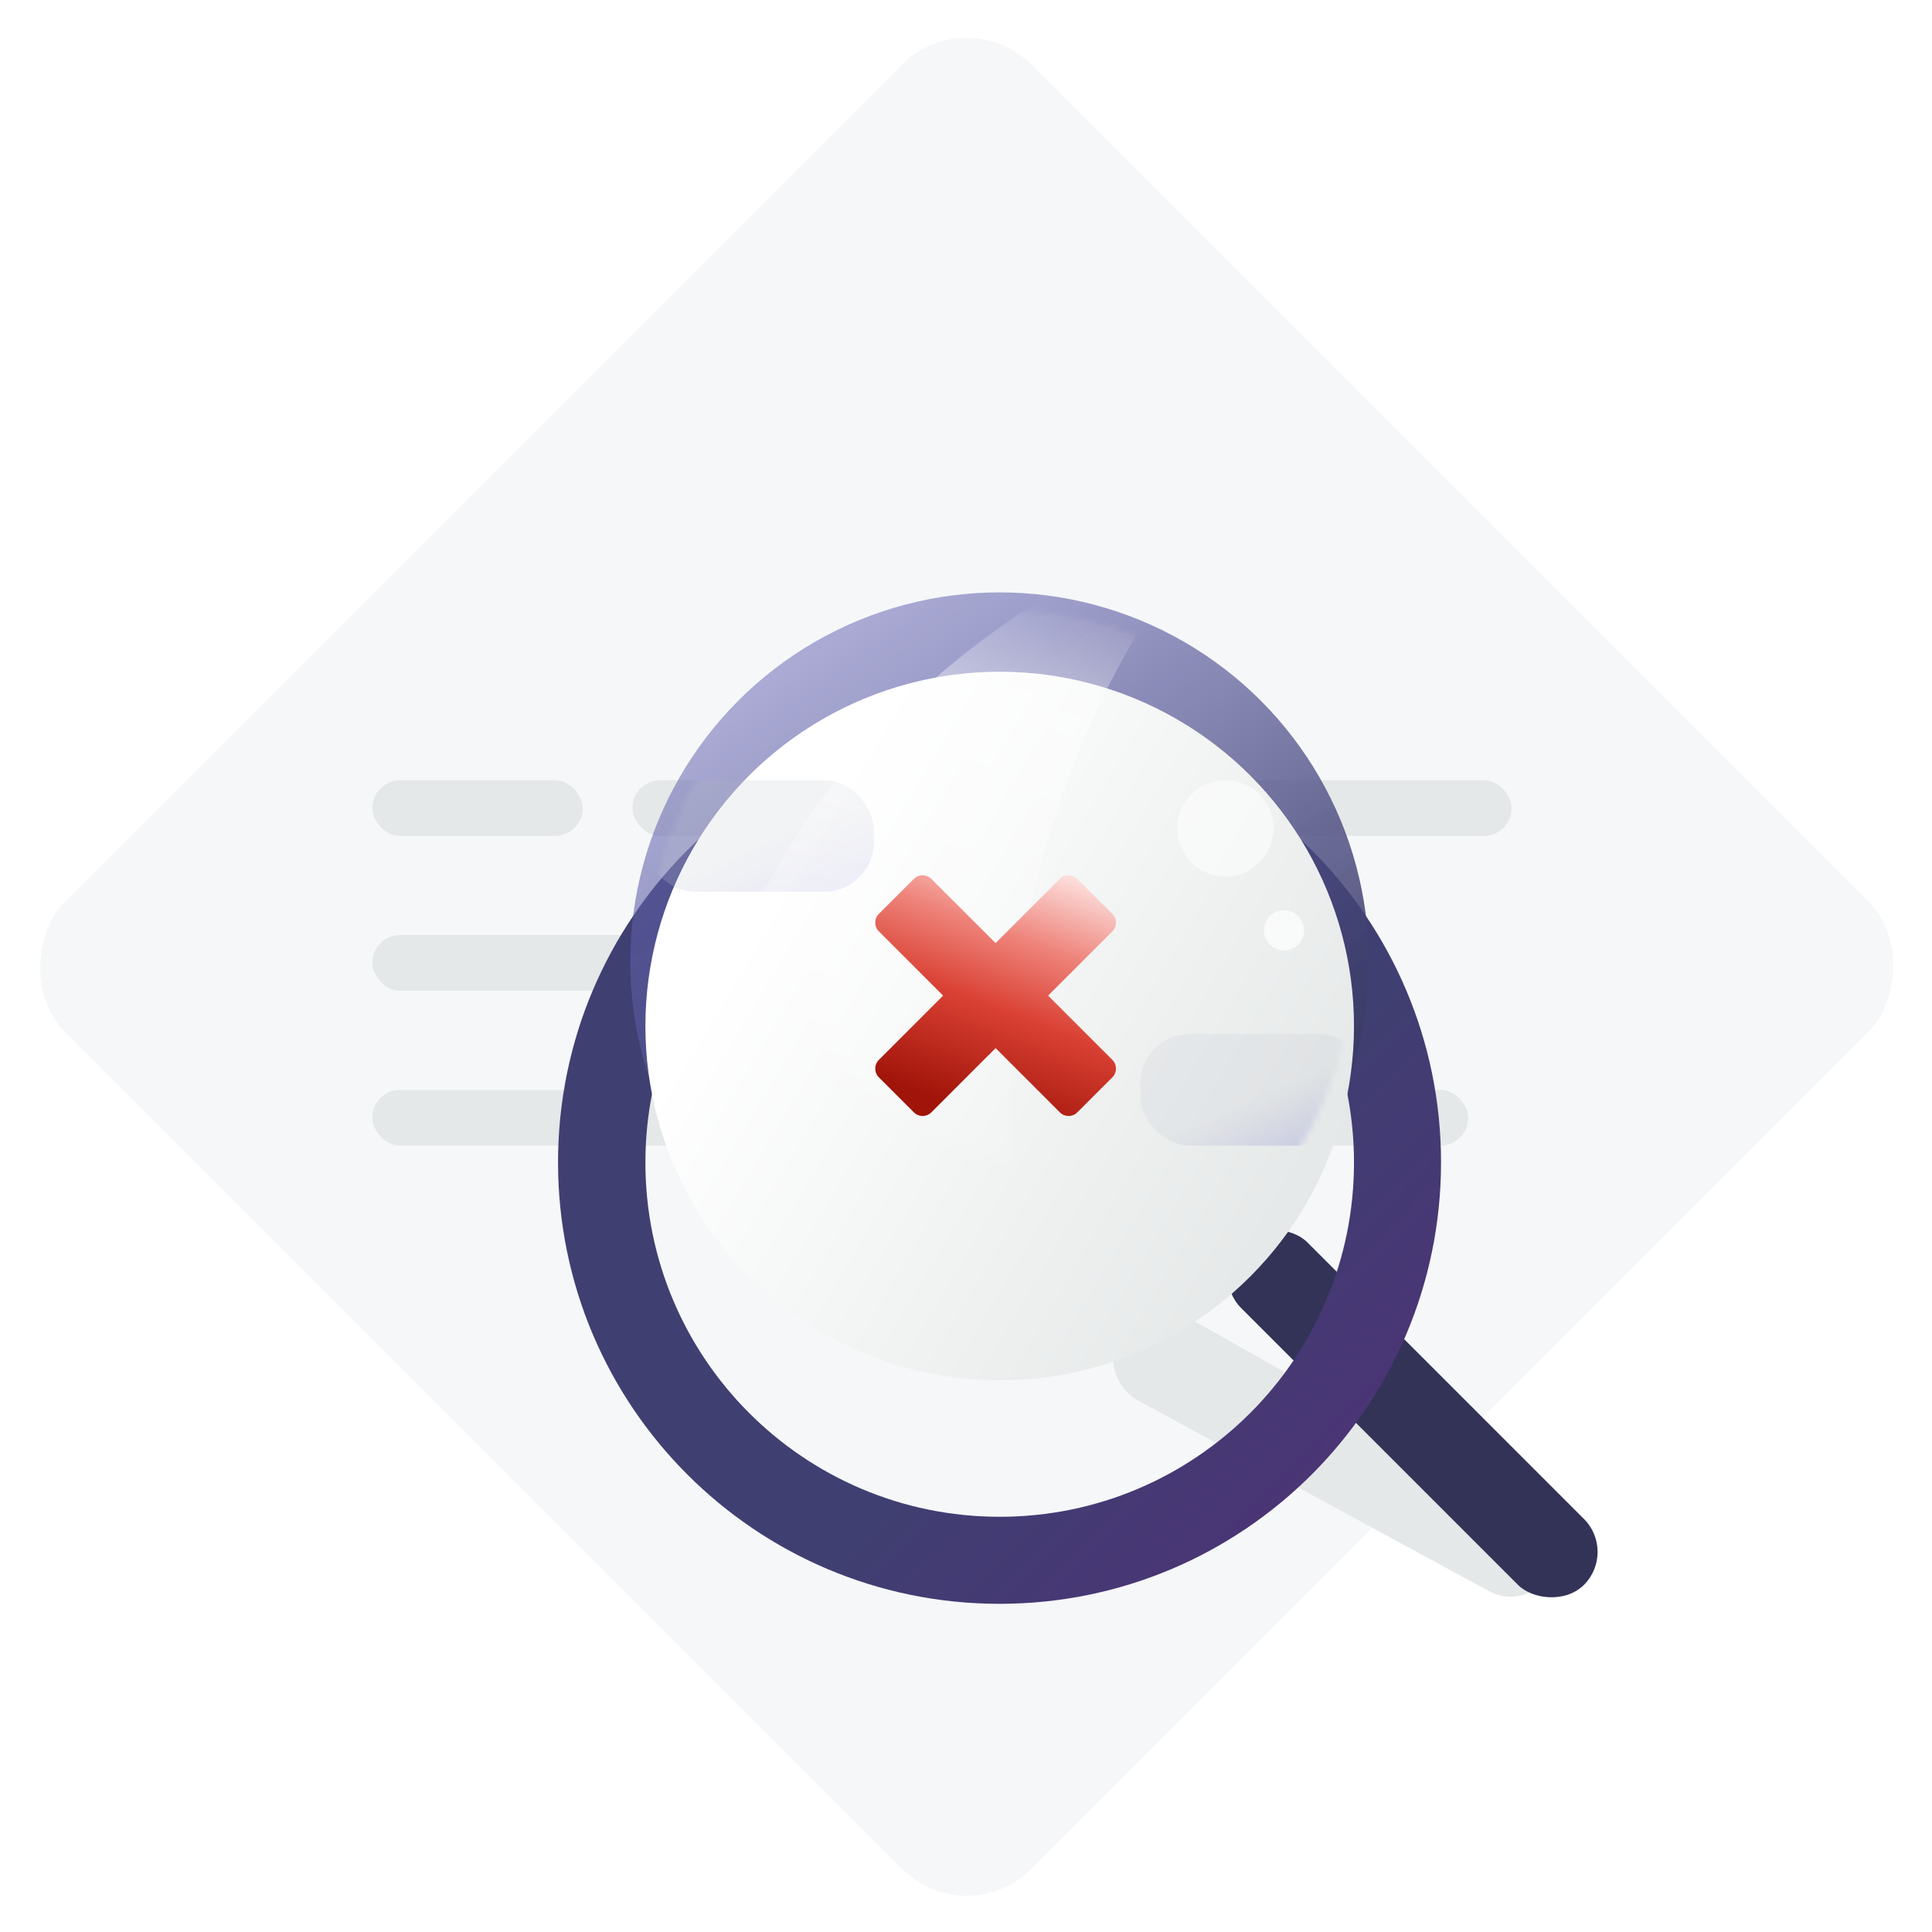 <svg viewBox="0 0 312 312" fill="none" xmlns="http://www.w3.org/2000/svg">
<g clip-path="url(#clip0)">
<g filter="url(#filter0_b)">
<rect x="156.118" width="220.784" height="220.784" rx="14.719" transform="rotate(45 156.118 0)" fill="#F6F7F9"/>
</g>
<rect x="60.118" y="126" width="34" height="9" rx="4.5" fill="#E5E8E8"/>
<rect x="102.118" y="126" width="67" height="9" rx="4.5" fill="#E5E8E8"/>
<rect x="177.118" y="126" width="67" height="9" rx="4.5" fill="#E5E8E8"/>
<rect x="60.118" y="151" width="162" height="9" rx="4.5" fill="#E5E8E8"/>
<rect x="60.118" y="176" width="177" height="9" rx="4.5" fill="#E5E8E8"/>
<g filter="url(#filter1_f)">
<path d="M183.857 226.206C179.378 223.774 178.389 217.774 181.85 214.033C184.309 211.374 188.272 210.753 191.427 212.532L247.56 244.198C251.767 246.571 252.551 252.302 249.136 255.717C246.849 258.004 243.331 258.513 240.49 256.97L183.857 226.206Z" fill="#E5E8E8"/>
</g>
<rect x="195.143" y="205.948" width="15.064" height="78.238" rx="7.532" transform="rotate(-45 195.143 205.948)" fill="#333357"/>
<g filter="url(#filter2_d)">
<path fill-rule="evenodd" clip-rule="evenodd" d="M161.415 226.595C200.792 226.595 232.713 194.674 232.713 155.298C232.713 115.921 200.792 84 161.415 84C122.039 84 90.118 115.921 90.118 155.298C90.118 194.674 122.039 226.595 161.415 226.595ZM161.441 212.539C193.04 212.539 218.657 186.922 218.657 155.323C218.657 123.724 193.04 98.108 161.441 98.108C129.842 98.108 104.226 123.724 104.226 155.323C104.226 186.922 129.842 212.539 161.441 212.539Z" fill="url(#paint0_linear)"/>
</g>
<g filter="url(#filter3_d)">
<circle cx="161.415" cy="155.297" r="59.631" fill="url(#paint1_linear)"/>
</g>
<g filter="url(#filter4_i)">
<circle cx="161.441" cy="155.323" r="57.215" fill="url(#paint2_linear)"/>
</g>
<mask id="mask0" style="mask-type:alpha" maskUnits="userSpaceOnUse" x="104" y="98" width="115" height="115">
<circle cx="161.415" cy="155.298" r="57.038" fill="white"/>
</mask>
<g mask="url(#mask0)">
<rect opacity="0.5" x="104.117" y="126" width="37" height="18" rx="8" fill="url(#paint3_linear)"/>
<rect opacity="0.5" x="184.117" y="167" width="37" height="18" rx="8" fill="url(#paint4_linear)"/>
<g opacity="0.6" filter="url(#filter5_f)">
<path d="M179.302 90.56L187.576 96.323C187.576 96.323 140.258 159.434 177.534 239.025C164.157 234.174 126.719 230.494 120.018 222.474C88.687 131.944 179.302 90.56 179.302 90.56Z" fill="url(#paint5_linear)"/>
</g>
<g opacity="0.5" filter="url(#filter6_f)">
<circle cx="197.896" cy="133.778" r="7.778" fill="white"/>
</g>
<g opacity="0.7" filter="url(#filter7_f)">
<circle cx="207.358" cy="150.241" r="3.241" fill="white"/>
</g>
<g filter="url(#filter8_di)">
<path fill-rule="evenodd" clip-rule="evenodd" d="M179.633 147.409C180.414 146.628 180.414 145.362 179.633 144.581L173.983 138.931C173.202 138.15 171.936 138.15 171.155 138.931L160.782 149.304L150.409 138.931C149.628 138.15 148.362 138.15 147.581 138.931L141.931 144.581C141.15 145.362 141.15 146.628 141.931 147.409L152.304 157.782L141.931 168.155C141.15 168.936 141.15 170.202 141.931 170.983L147.581 176.633C148.362 177.414 149.628 177.414 150.409 176.633L160.782 166.26L171.155 176.633C171.936 177.414 173.202 177.414 173.983 176.633L179.633 170.983C180.414 170.202 180.414 168.936 179.633 168.155L169.261 157.782L179.633 147.409Z" fill="url(#paint6_linear)"/>
</g>
</g>
</g>
<defs>
<filter id="filter0_b" x="2.417" y="2.417" width="307.401" height="307.401" filterUnits="userSpaceOnUse" color-interpolation-filters="sRGB">
<feFlood flood-opacity="0" result="BackgroundImageFix"/>
<feComposite in2="SourceAlpha" operator="in" result="effect1_backgroundBlur"/>
<feBlend mode="normal" in="SourceGraphic" in2="effect1_backgroundBlur" result="shape"/>
</filter>
<filter id="filter1_f" x="174.586" y="206.339" width="81.874" height="56.702" filterUnits="userSpaceOnUse" color-interpolation-filters="sRGB">
<feFlood flood-opacity="0" result="BackgroundImageFix"/>
<feBlend mode="normal" in="SourceGraphic" in2="BackgroundImageFix" result="shape"/>
<feGaussianBlur stdDeviation="2.593" result="effect1_foregroundBlur"/>
</filter>
<filter id="filter2_d" x="59.006" y="84" width="204.818" height="206.115" filterUnits="userSpaceOnUse" color-interpolation-filters="sRGB">
<feFlood flood-opacity="0" result="BackgroundImageFix"/>
<feColorMatrix in="SourceAlpha" type="matrix" values="0 0 0 0 0 0 0 0 0 0 0 0 0 0 0 0 0 0 127 0" result="hardAlpha"/>
<feOffset dy="32.408"/>
<feGaussianBlur stdDeviation="15.556"/>
<feColorMatrix type="matrix" values="0 0 0 0 0.321 0 0 0 0 0.321 0 0 0 0 0.588 0 0 0 0.38 0"/>
<feBlend mode="normal" in2="BackgroundImageFix" result="effect1_dropShadow"/>
<feBlend mode="normal" in="SourceGraphic" in2="effect1_dropShadow" result="shape"/>
</filter>
<filter id="filter3_d" x="91.414" y="85.296" width="140.002" height="140.002" filterUnits="userSpaceOnUse" color-interpolation-filters="sRGB">
<feFlood flood-opacity="0" result="BackgroundImageFix"/>
<feColorMatrix in="SourceAlpha" type="matrix" values="0 0 0 0 0 0 0 0 0 0 0 0 0 0 0 0 0 0 127 0" result="hardAlpha"/>
<feOffset/>
<feGaussianBlur stdDeviation="5.185"/>
<feColorMatrix type="matrix" values="0 0 0 0 0.321 0 0 0 0 0.321 0 0 0 0 0.588 0 0 0 1 0"/>
<feBlend mode="normal" in2="BackgroundImageFix" result="effect1_dropShadow"/>
<feBlend mode="normal" in="SourceGraphic" in2="effect1_dropShadow" result="shape"/>
</filter>
<filter id="filter4_i" x="104.226" y="98.108" width="114.431" height="124.801" filterUnits="userSpaceOnUse" color-interpolation-filters="sRGB">
<feFlood flood-opacity="0" result="BackgroundImageFix"/>
<feBlend mode="normal" in="SourceGraphic" in2="BackgroundImageFix" result="shape"/>
<feColorMatrix in="SourceAlpha" type="matrix" values="0 0 0 0 0 0 0 0 0 0 0 0 0 0 0 0 0 0 127 0" result="hardAlpha"/>
<feOffset dy="10.371"/>
<feGaussianBlur stdDeviation="5.833"/>
<feComposite in2="hardAlpha" operator="arithmetic" k2="-1" k3="1"/>
<feColorMatrix type="matrix" values="0 0 0 0 0.529 0 0 0 0 0.529 0 0 0 0 0.858 0 0 0 1 0"/>
<feBlend mode="normal" in2="shape" result="effect1_innerShadow"/>
</filter>
<filter id="filter5_f" x="110.431" y="87.56" width="80.145" height="154.465" filterUnits="userSpaceOnUse" color-interpolation-filters="sRGB">
<feFlood flood-opacity="0" result="BackgroundImageFix"/>
<feBlend mode="normal" in="SourceGraphic" in2="BackgroundImageFix" result="shape"/>
<feGaussianBlur stdDeviation="1.5" result="effect1_foregroundBlur"/>
</filter>
<filter id="filter6_f" x="187.525" y="123.407" width="20.741" height="20.741" filterUnits="userSpaceOnUse" color-interpolation-filters="sRGB">
<feFlood flood-opacity="0" result="BackgroundImageFix"/>
<feBlend mode="normal" in="SourceGraphic" in2="BackgroundImageFix" result="shape"/>
<feGaussianBlur stdDeviation="1.296" result="effect1_foregroundBlur"/>
</filter>
<filter id="filter7_f" x="201.525" y="144.407" width="11.667" height="11.667" filterUnits="userSpaceOnUse" color-interpolation-filters="sRGB">
<feFlood flood-opacity="0" result="BackgroundImageFix"/>
<feBlend mode="normal" in="SourceGraphic" in2="BackgroundImageFix" result="shape"/>
<feGaussianBlur stdDeviation="1.296" result="effect1_foregroundBlur"/>
</filter>
<filter id="filter8_di" x="128.345" y="129.345" width="64.874" height="64.874" filterUnits="userSpaceOnUse" color-interpolation-filters="sRGB">
<feFlood flood-opacity="0" result="BackgroundImageFix"/>
<feColorMatrix in="SourceAlpha" type="matrix" values="0 0 0 0 0 0 0 0 0 0 0 0 0 0 0 0 0 0 127 0" result="hardAlpha"/>
<feOffset dy="4"/>
<feGaussianBlur stdDeviation="6.5"/>
<feComposite in2="hardAlpha" operator="out"/>
<feColorMatrix type="matrix" values="0 0 0 0 0.933 0 0 0 0 0.509 0 0 0 0 0.474 0 0 0 0.47 0"/>
<feBlend mode="normal" in2="BackgroundImageFix" result="effect1_dropShadow"/>
<feBlend mode="normal" in="SourceGraphic" in2="effect1_dropShadow" result="shape"/>
<feColorMatrix in="SourceAlpha" type="matrix" values="0 0 0 0 0 0 0 0 0 0 0 0 0 0 0 0 0 0 127 0" result="hardAlpha"/>
<feOffset dy="-1"/>
<feGaussianBlur stdDeviation="0.5"/>
<feComposite in2="hardAlpha" operator="arithmetic" k2="-1" k3="1"/>
<feColorMatrix type="matrix" values="0 0 0 0 0.631 0 0 0 0 0.078 0 0 0 0 0.035 0 0 0 0.47 0"/>
<feBlend mode="normal" in2="shape" result="effect2_innerShadow"/>
</filter>
<linearGradient id="paint0_linear" x1="106.615" y1="63.403" x2="289.344" y2="240.521" gradientUnits="userSpaceOnUse">
<stop offset="0.505" stop-color="#3F3F71"/>
<stop offset="1" stop-color="#5D237D"/>
</linearGradient>
<linearGradient id="paint1_linear" x1="200.305" y1="208.446" x2="121.878" y2="98.259" gradientUnits="userSpaceOnUse">
<stop stop-color="#333357"/>
<stop offset="1" stop-color="#6B6BBD" stop-opacity="0.49"/>
</linearGradient>
<linearGradient id="paint2_linear" x1="116.692" y1="142.334" x2="206.138" y2="195.483" gradientUnits="userSpaceOnUse">
<stop offset="0.026" stop-color="white"/>
<stop offset="1" stop-color="#E5E8E8"/>
</linearGradient>
<linearGradient id="paint3_linear" x1="134.811" y1="148.895" x2="127.845" y2="133.378" gradientUnits="userSpaceOnUse">
<stop stop-color="#8787DB" stop-opacity="0.41"/>
<stop offset="1" stop-color="#C5CACF" stop-opacity="0.44"/>
</linearGradient>
<linearGradient id="paint4_linear" x1="214.811" y1="189.895" x2="207.845" y2="174.378" gradientUnits="userSpaceOnUse">
<stop stop-color="#8787DB"/>
<stop offset="1" stop-color="#C5CACF" stop-opacity="0.44"/>
</linearGradient>
<linearGradient id="paint5_linear" x1="164.859" y1="93.962" x2="143.031" y2="190.673" gradientUnits="userSpaceOnUse">
<stop stop-color="white" stop-opacity="0"/>
<stop offset="0.198" stop-color="white" stop-opacity="0.72"/>
<stop offset="1" stop-color="white" stop-opacity="0"/>
</linearGradient>
<linearGradient id="paint6_linear" x1="174.982" y1="133.098" x2="158.633" y2="177.137" gradientUnits="userSpaceOnUse">
<stop offset="0.068" stop-color="#FFF2F1"/>
<stop offset="0.39" stop-color="#EE8279"/>
<stop offset="0.636" stop-color="#DA4134"/>
<stop offset="1" stop-color="#A11409"/>
</linearGradient>
<clipPath id="clip0">
<rect width="312" height="312" fill="white"/>
</clipPath>
</defs>
</svg>
